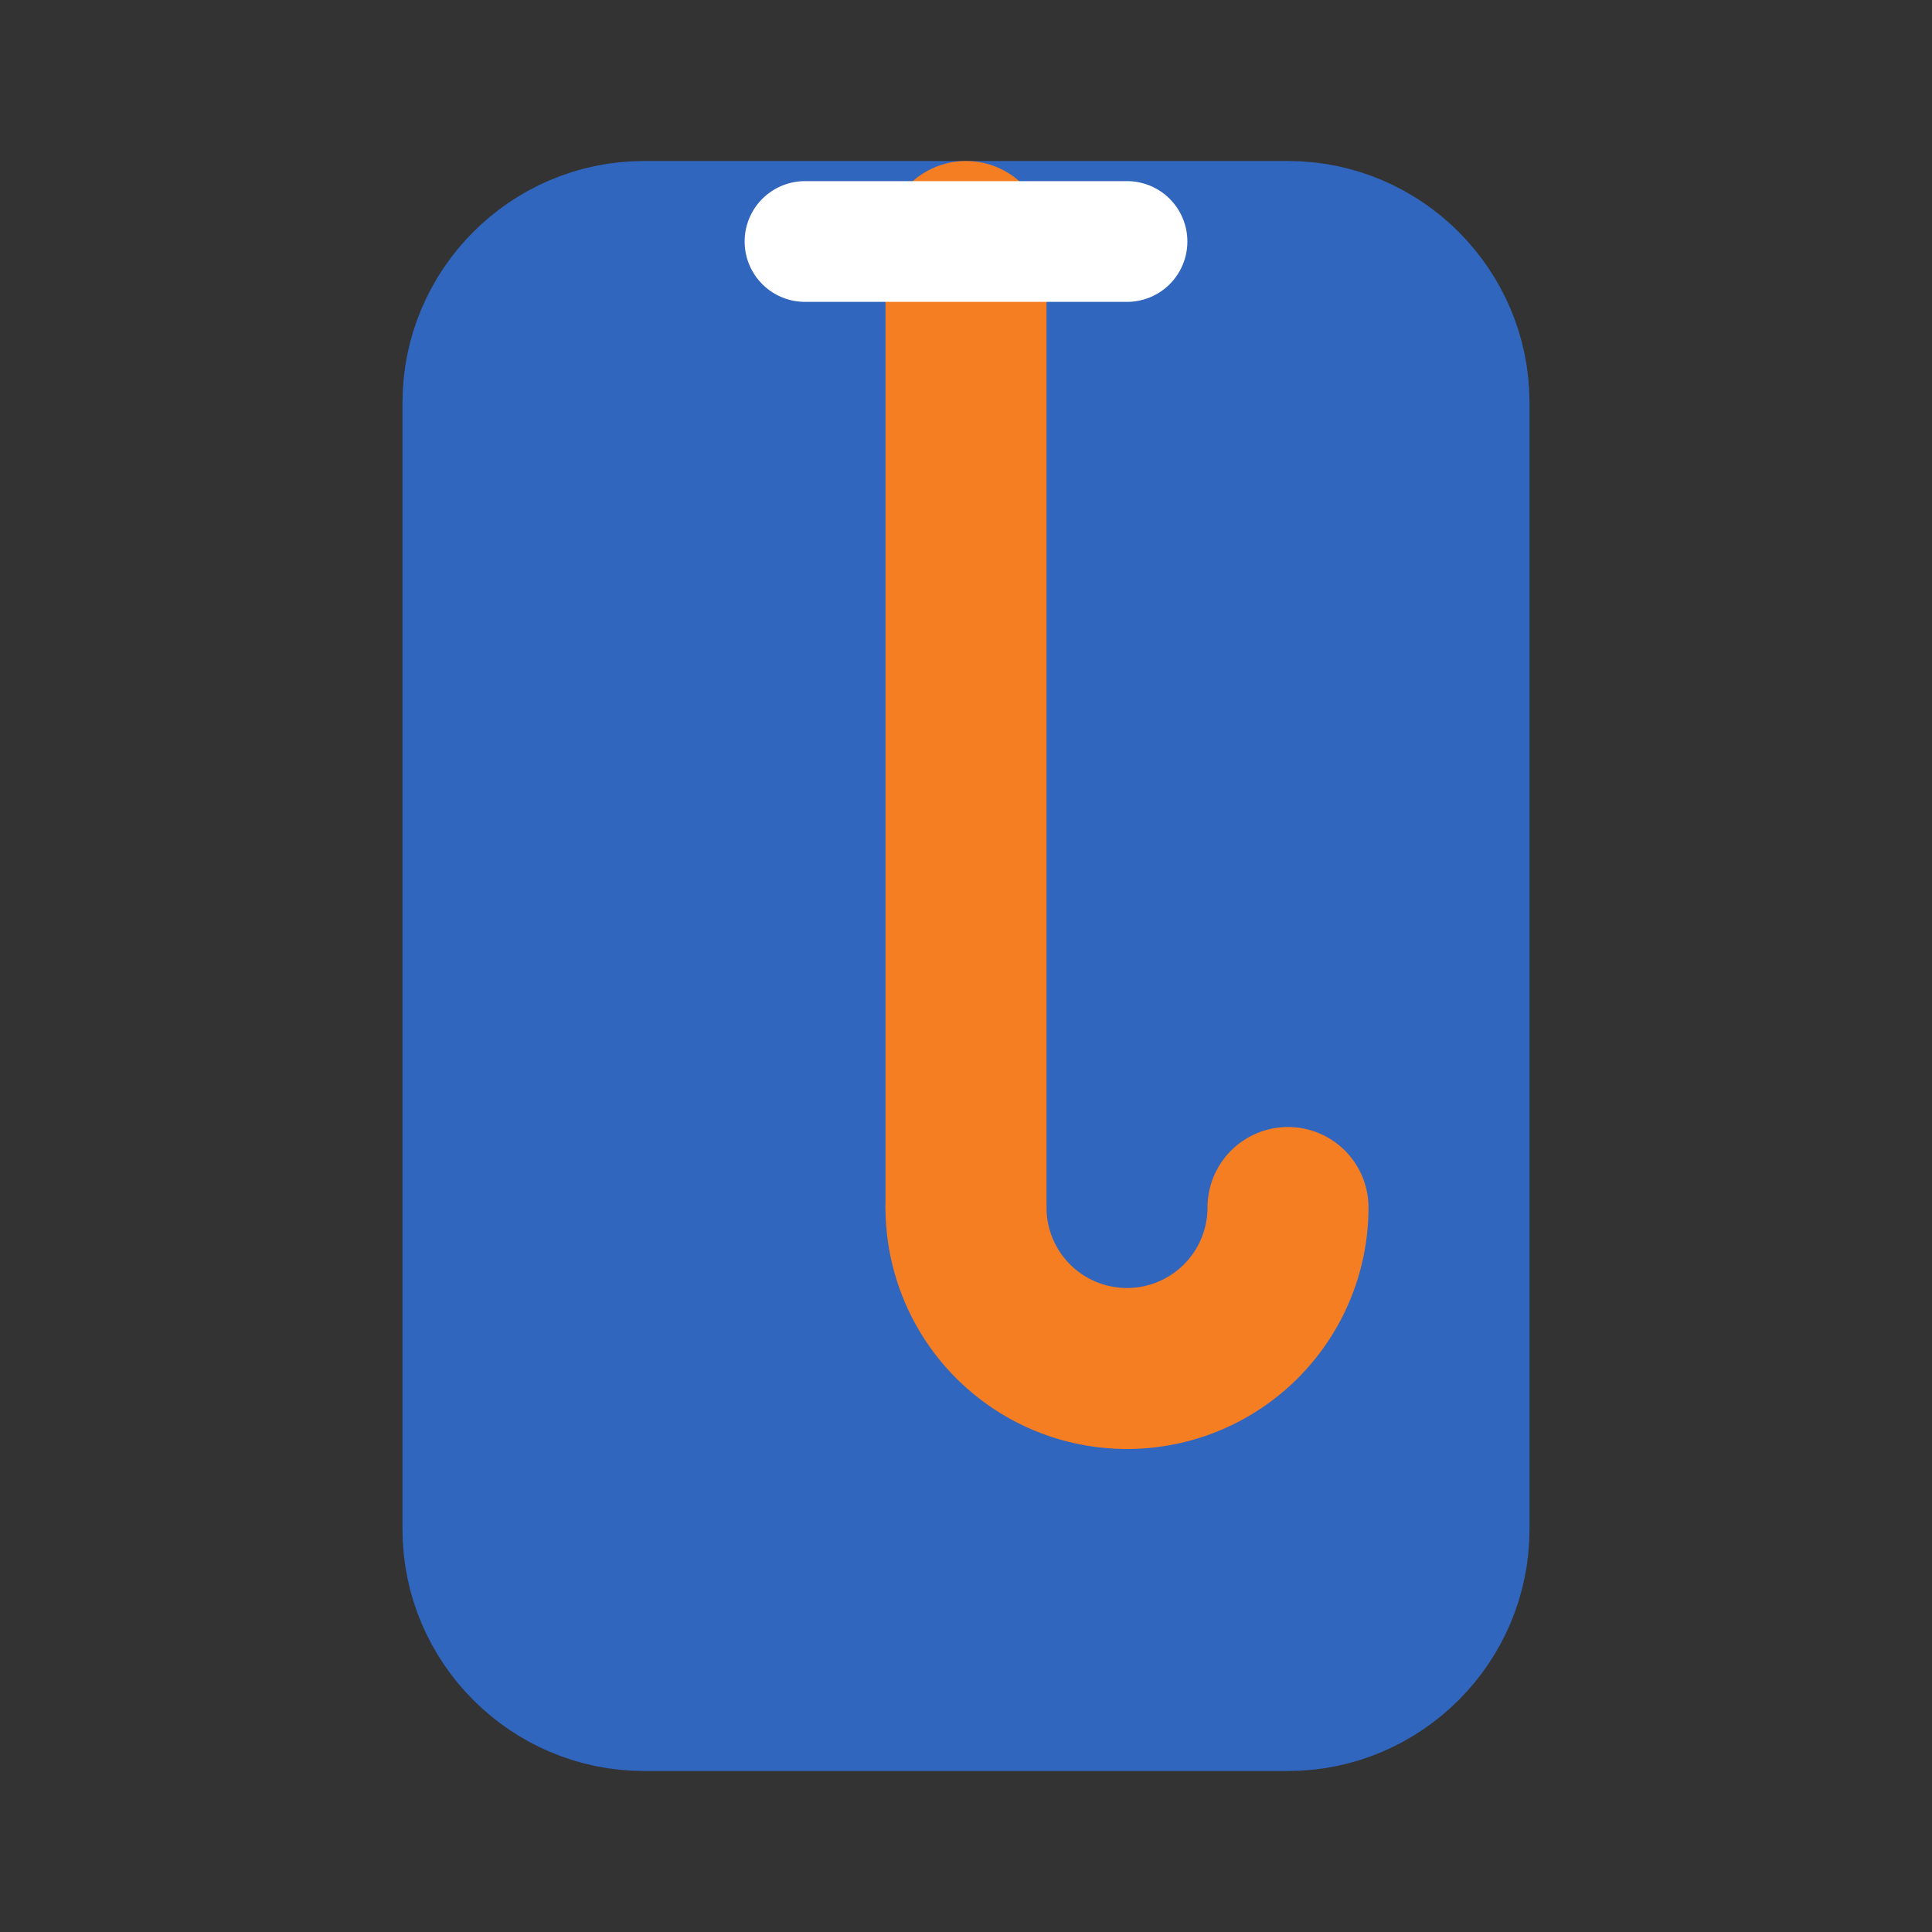 <svg
  xmlns="http://www.w3.org/2000/svg"
  viewBox="0 0 24 24"
  fill="none"
  stroke="#3066BE"
  stroke-width="2"
  stroke-linecap="round"
  stroke-linejoin="round"
>
  <rect x="0" y="0" width="24" height="24" fill="#333333" stroke="none"/>
  <title>OxyTrack Icon</title>
  <path
    d="M8 3h8c1.1 0 2 .9 2 2v14c0 1.1-.9 2-2 2H8c-1.1 0-2-.9-2-2V5c0-1.1.9-2 2-2z"
    fill="#3066BE"
    stroke="#3066BE"
  />
  <line
    x1="12"
    y1="15"
    x2="12"
    y2="3"
    stroke="#F57D22"
    stroke-width="2"
  />
  <path
    d="M12 15a2 2 0 1 0 4 0"
    stroke="#F57D22"
    stroke-width="2"
  />
  <path d="M10 3h4" stroke="#FFFFFF" stroke-width="1.5" />
</svg>
